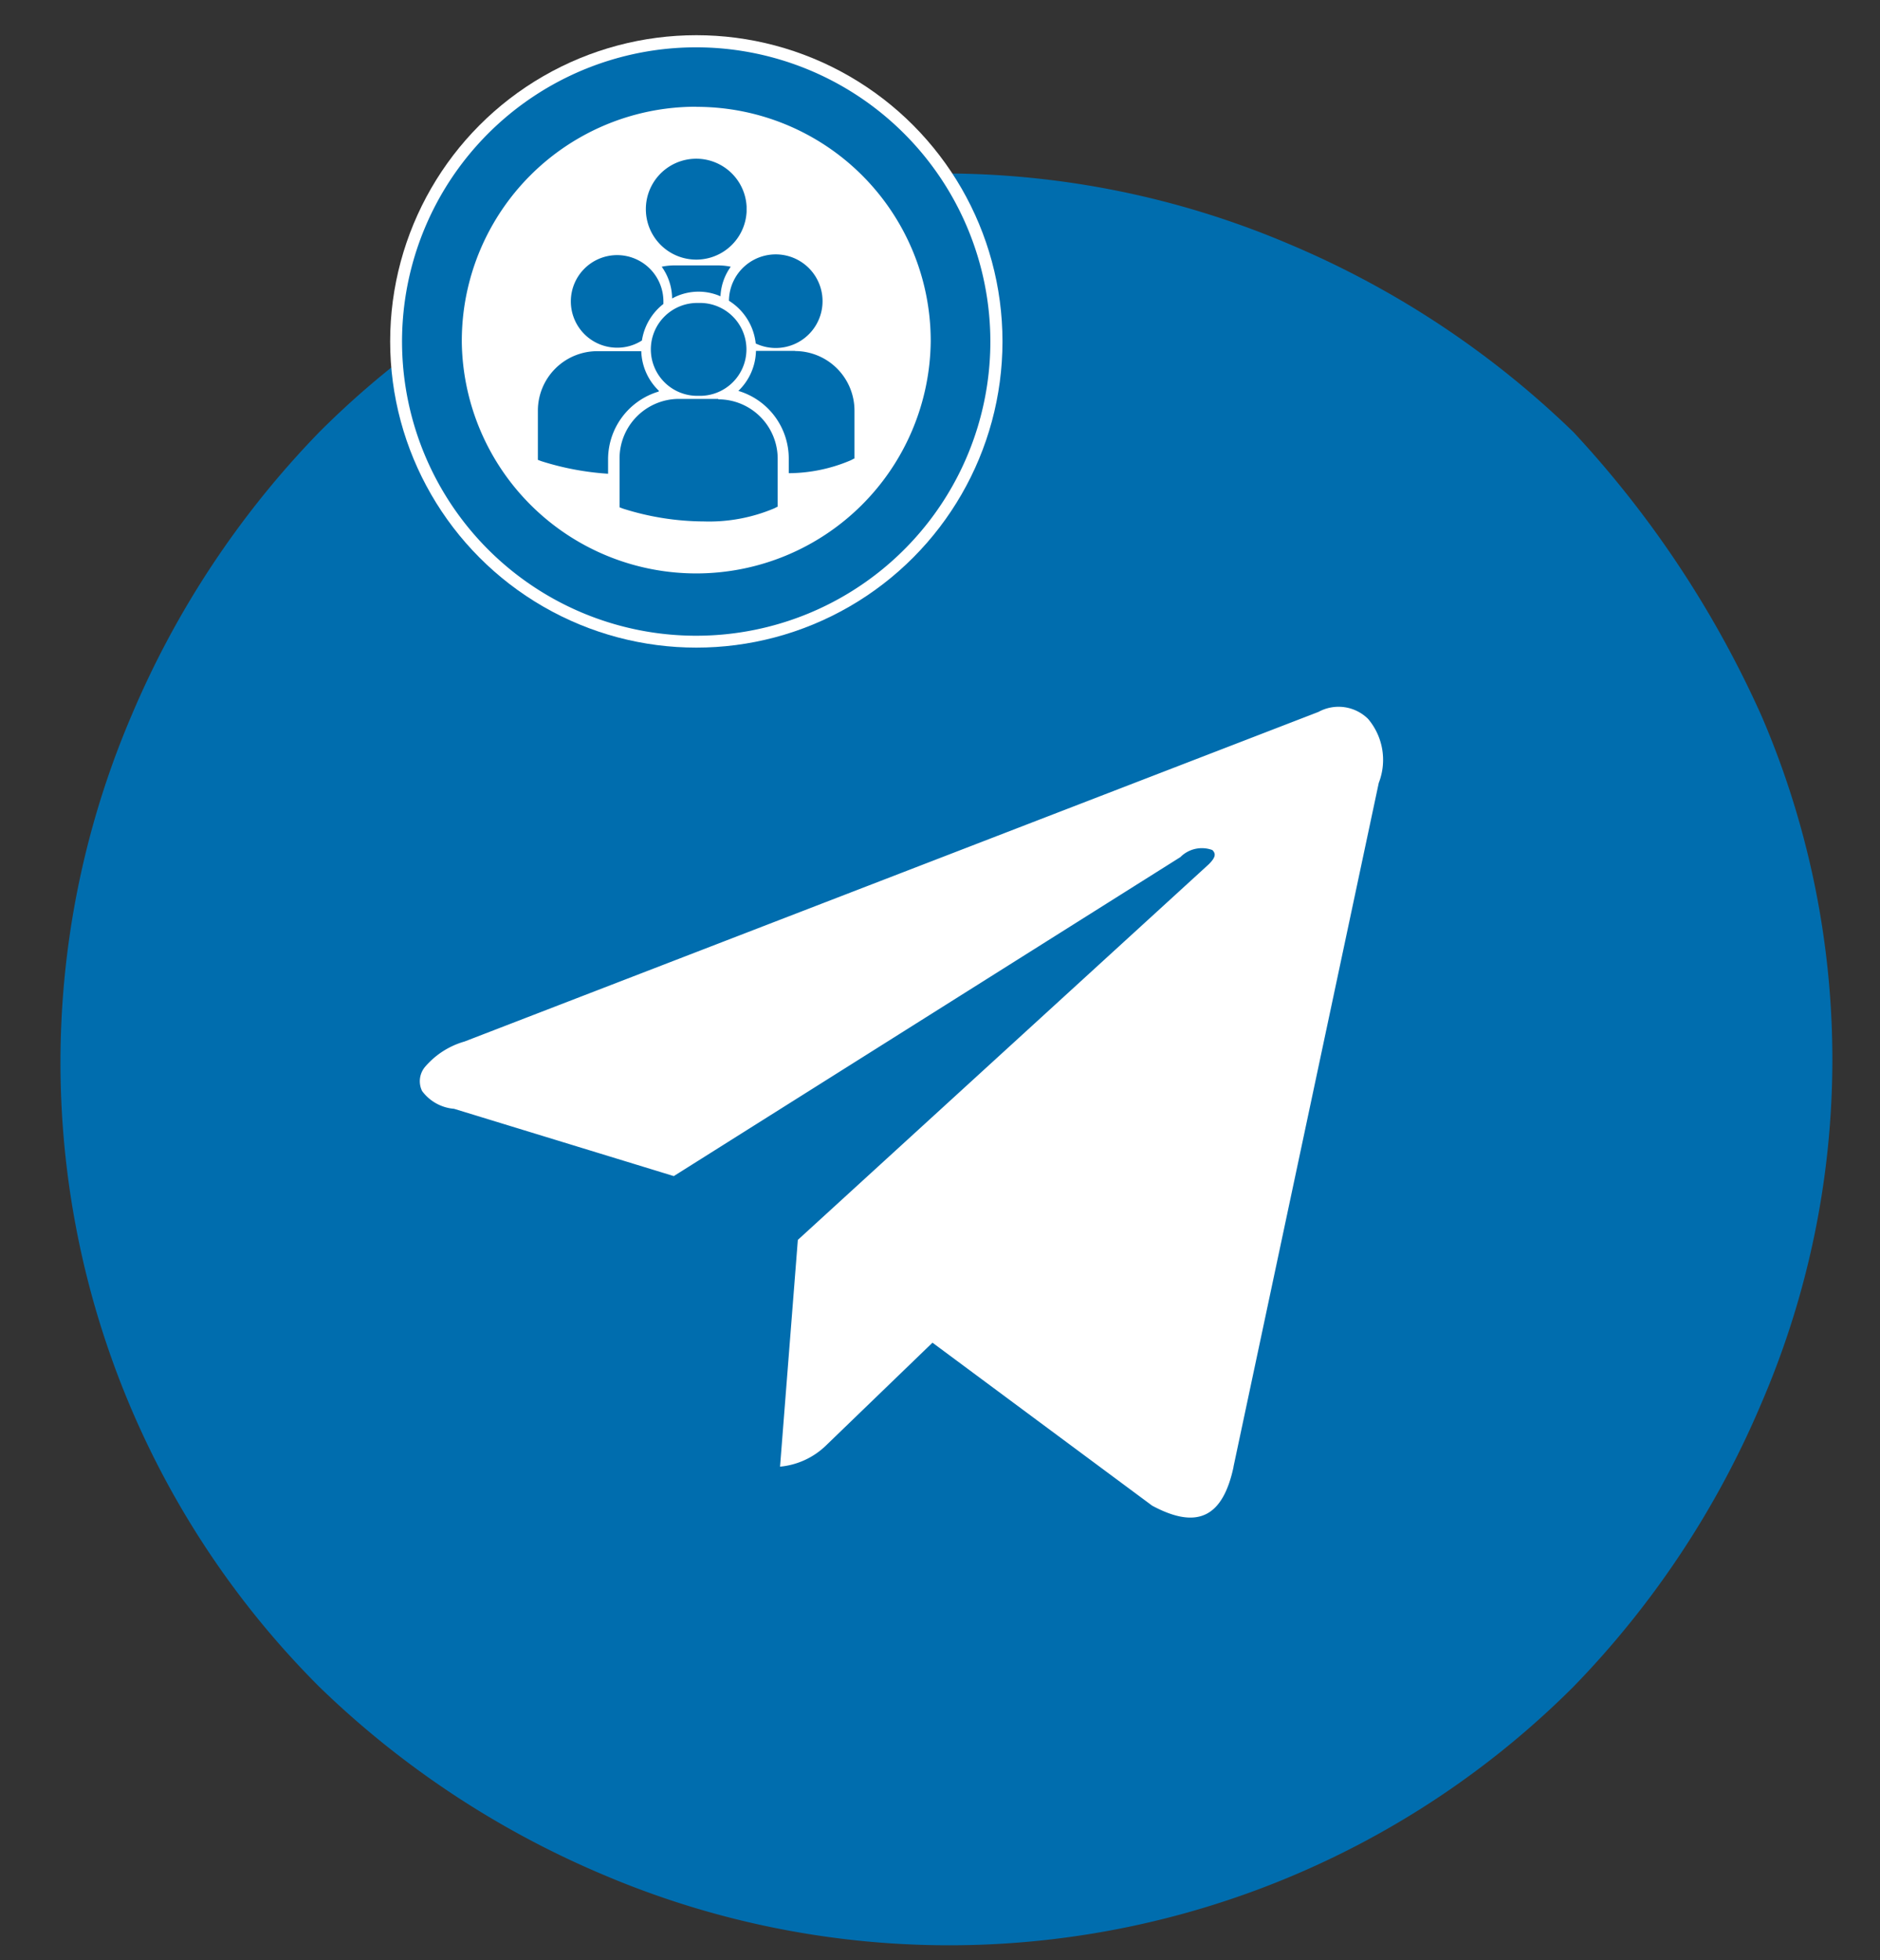 <svg xmlns="http://www.w3.org/2000/svg" xmlns:xlink="http://www.w3.org/1999/xlink" width="47" height="49" viewBox="0 0 47 49"><rect x="0" y="0" width="47" height="49" fill="#333333" stroke="none"/><defs><clipPath id="b"><rect width="47" height="49"/></clipPath></defs><g id="a" clip-path="url(#b)"><g transform="translate(1.517 0.88)"><g transform="translate(0 3.456)"><circle cx="18.96" cy="18.96" r="18.96" transform="translate(3.116 3.204)" fill="#fff" stroke="#fff" stroke-width="0.31"/><path d="M1669.17,1238.89a21.705,21.705,0,0,1,0,17.184,22.993,22.993,0,0,1-4.7,7.088,22.078,22.078,0,0,1-24.27,4.693,23.024,23.024,0,0,1-7.088-4.695,22.058,22.058,0,0,1-4.692-24.27,22.994,22.994,0,0,1,4.695-7.088,22.057,22.057,0,0,1,24.269-4.692,23.032,23.032,0,0,1,7.089,4.694A26,26,0,0,1,1669.17,1238.89Zm-13.2,18.78,3.633-17.1a1.585,1.585,0,0,0-.267-1.6,1.049,1.049,0,0,0-1.24-.175l-21.348,8.239a2.028,2.028,0,0,0-.973.617.557.557,0,0,0-.089.62,1.106,1.106,0,0,0,.8.445l5.493,1.682,12.664-7.973a.757.757,0,0,1,.8-.177c.089.089.089.177-.089.355l-10.274,9.39-.445,5.668a1.9,1.9,0,0,0,1.151-.531l2.66-2.568,5.493,4.075c1.151.617,1.771.264,2.035-.976Z" transform="translate(-1626.651 -1225.336)" fill="#006dae"/></g><g transform="translate(8.237)"><circle cx="7.654" cy="7.654" r="7.654" fill="#fff"/><path d="M1642.545,1222.183a7.354,7.354,0,1,0,7.348,7.348,7.361,7.361,0,0,0-7.348-7.348Zm0,1.488a5.851,5.851,0,0,1,5.857,5.844v.019a5.862,5.862,0,0,1-11.723.026v-.029a5.854,5.854,0,0,1,5.866-5.863Z" transform="translate(-1634.888 -1221.88)" fill="#006dae"/><path d="M1641.282,1226.291a1.26,1.26,0,0,1,2.517-.127c0,.042,0,.084,0,.127a1.26,1.26,0,0,1-2.517,0Zm1.864,2.115a1.367,1.367,0,0,1,.257-.739,1.645,1.645,0,0,0-.328-.033h-1.067a1.606,1.606,0,0,0-.331.033,1.383,1.383,0,0,1,.26.794A1.364,1.364,0,0,1,1643.146,1228.406Zm.212.112a1.439,1.439,0,0,1,.669,1.068,1.17,1.17,0,1,0-.669-1.084Zm-.758,2.376a1.161,1.161,0,1,0,0-2.321h0a1.161,1.161,0,1,0,0,2.321Zm.491.077h-.983a1.488,1.488,0,0,0-1.485,1.485v1.225l.083.032a6.773,6.773,0,0,0,2.022.321,4.184,4.184,0,0,0,1.762-.327l.077-.039h.009v-1.2a1.485,1.485,0,0,0-1.485-1.486Zm1.919-1.2h-.977a1.429,1.429,0,0,1-.44,1,1.766,1.766,0,0,1,1.26,1.687v.37a3.991,3.991,0,0,0,1.556-.325l.077-.041h.01v-1.2A1.489,1.489,0,0,0,1645.01,1229.775Zm-4.445-.08a1.134,1.134,0,0,0,.617-.18,1.434,1.434,0,0,1,.537-.913l0-.064a1.157,1.157,0,1,0-1.157,1.157Zm1.041,1.077a1.429,1.429,0,0,1-.44-.99h-1.1a1.487,1.487,0,0,0-1.485,1.485v1.2l0,.032.084.032a7,7,0,0,0,1.671.315v-.363a1.769,1.769,0,0,1,1.263-1.691Z" transform="translate(-1634.888 -1221.88)" fill="#006dae"/></g></g></g></svg>